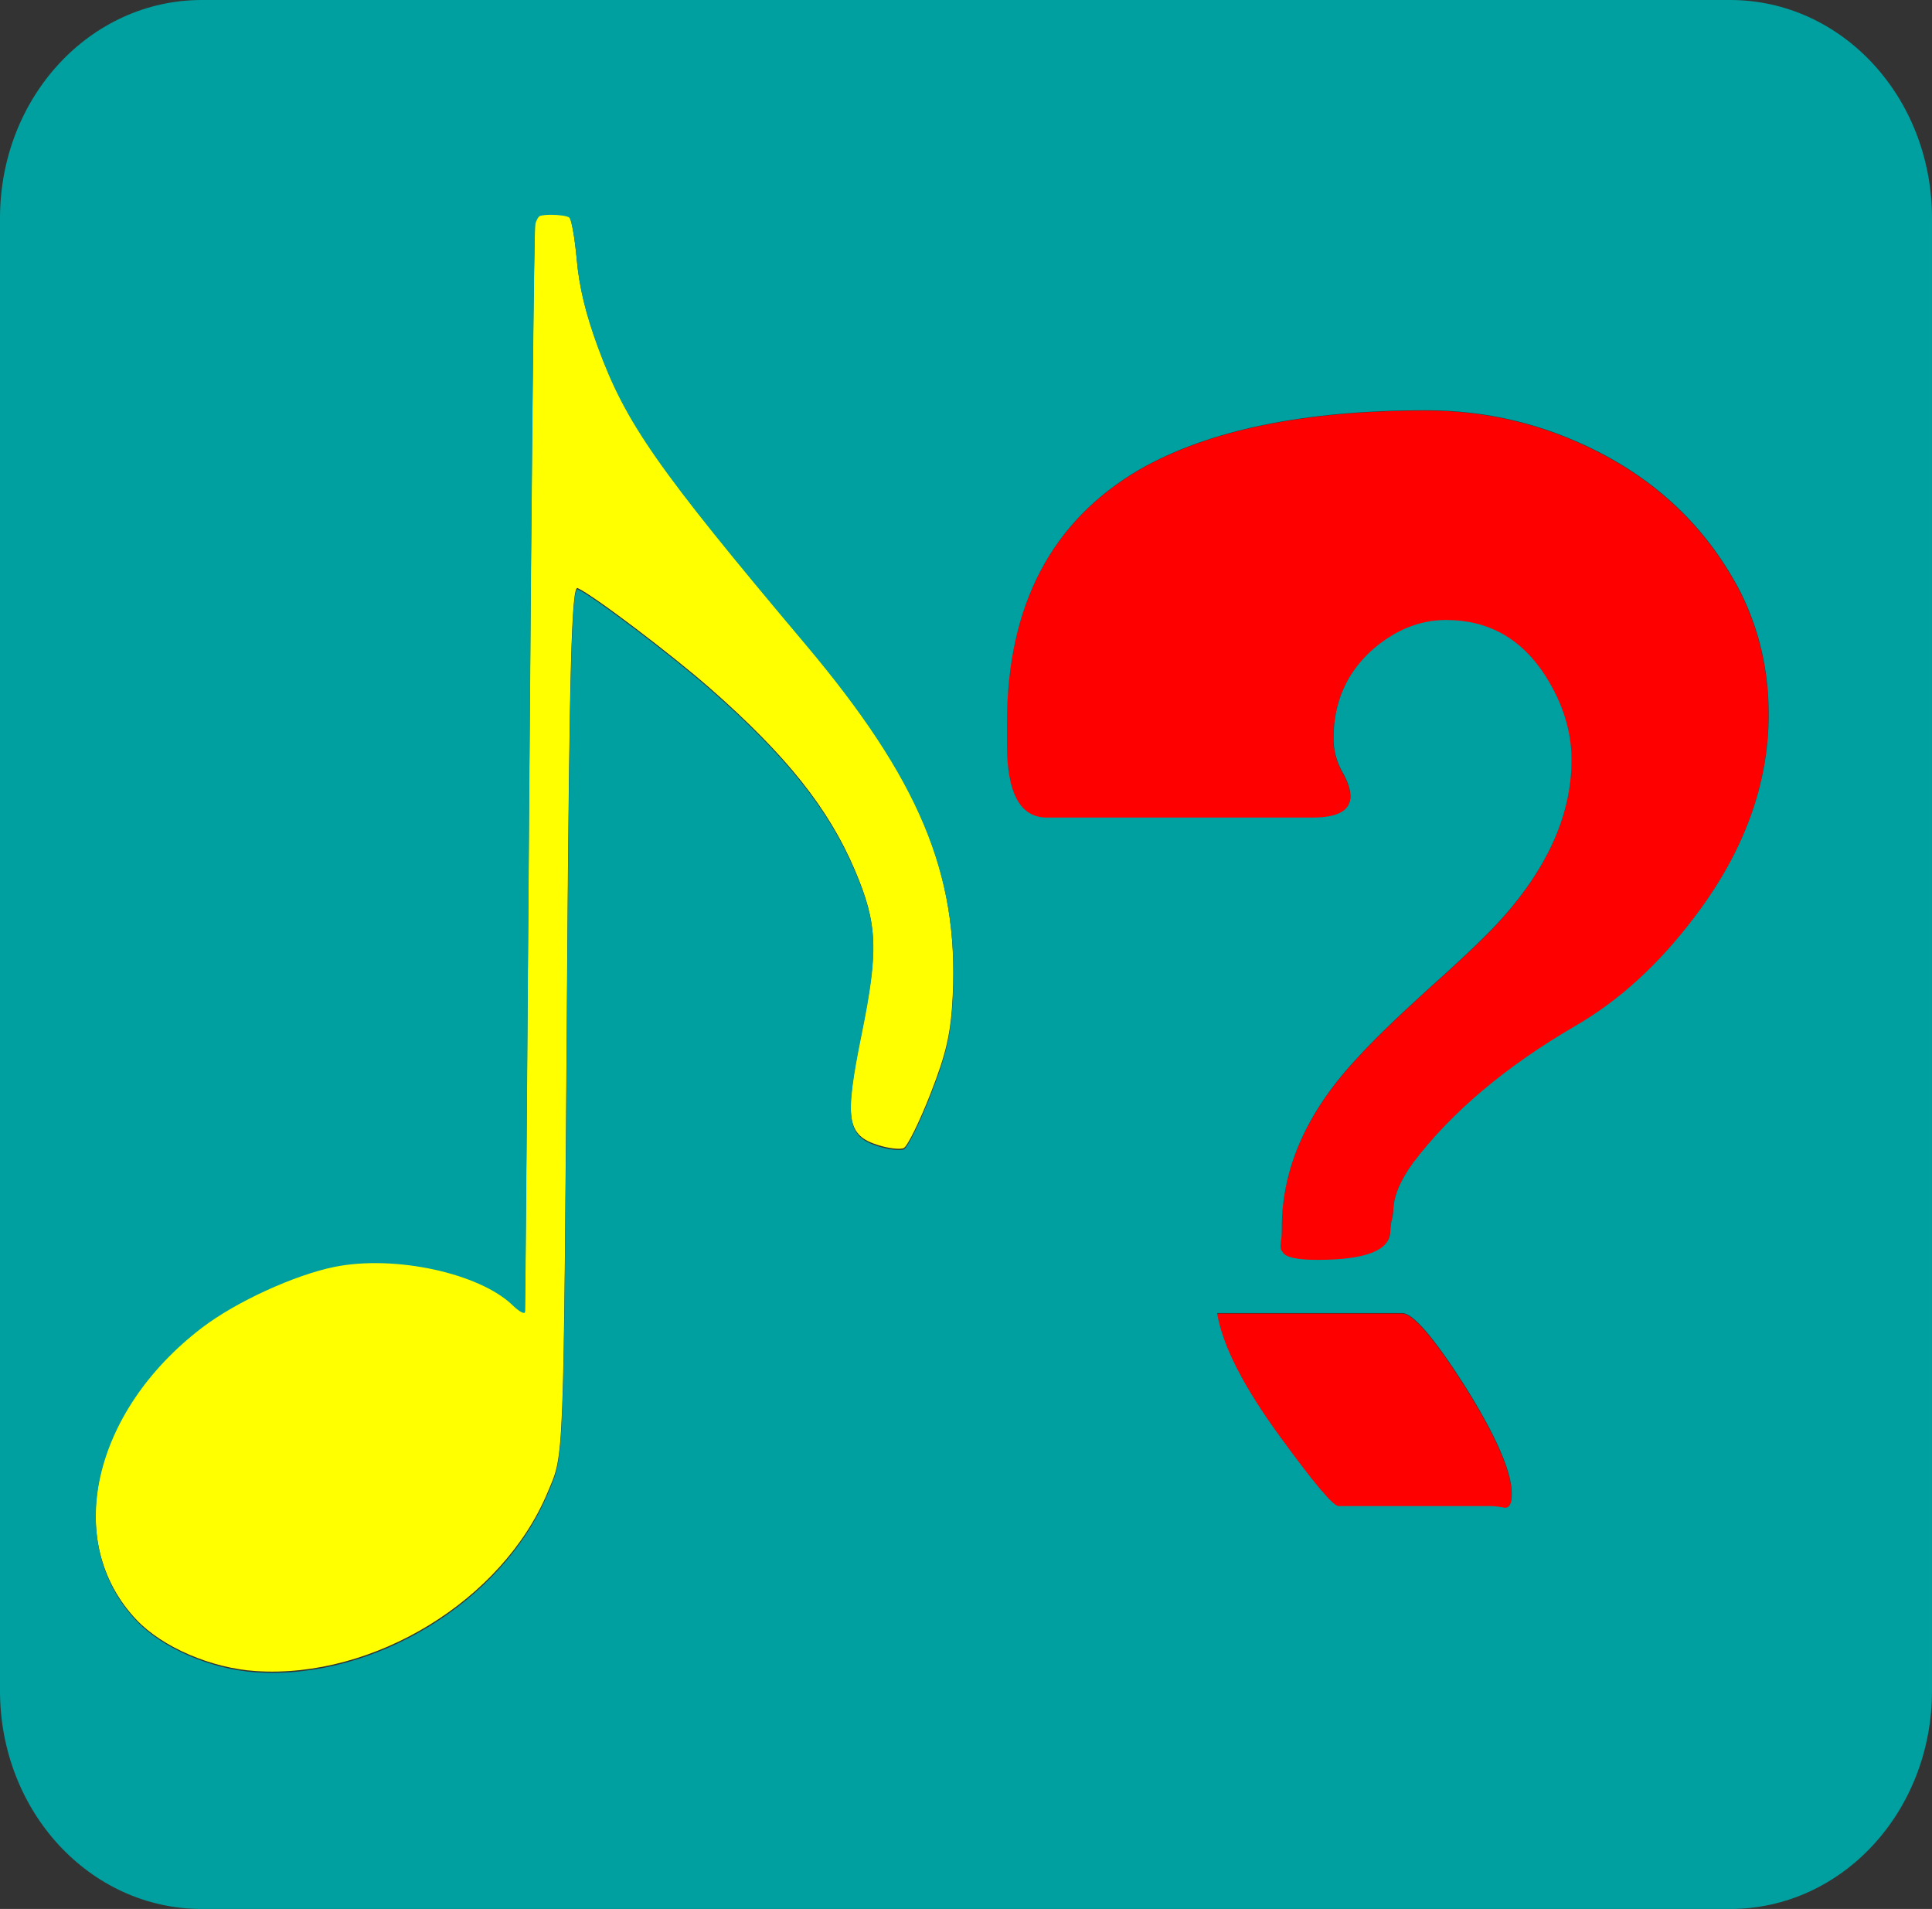 <?xml version="1.0" encoding="UTF-8" standalone="no"?>
<!-- Created with Inkscape (http://www.inkscape.org/) -->

<svg
   xmlns:osb="http://www.openswatchbook.org/uri/2009/osb"
   xmlns:dc="http://purl.org/dc/elements/1.1/"
   xmlns:cc="http://creativecommons.org/ns#"
   xmlns:rdf="http://www.w3.org/1999/02/22-rdf-syntax-ns#"
   xmlns:svg="http://www.w3.org/2000/svg"
   xmlns="http://www.w3.org/2000/svg"
   xmlns:xlink="http://www.w3.org/1999/xlink"
   xmlns:sodipodi="http://sodipodi.sourceforge.net/DTD/sodipodi-0.dtd"
   xmlns:inkscape="http://www.inkscape.org/namespaces/inkscape"
   width="478.883"
   height="473.129"
   id="svg2"
   version="1.1"
   inkscape:version="0.92.4 5da689c313, 2019-01-14"
   sodipodi:docname="examicon-flat.svg"
   inkscape:export-filename="../../picts/hicolor/32x32/mimetypes/nootkaexam.png"
   inkscape:export-xdpi="6.4929452"
   inkscape:export-ydpi="6.4929452">
  <rect width="100%" height="100%" fill="#333333" stroke="none"/>
  <defs
     id="defs4">
    <linearGradient
       id="linearGradient5497"
       osb:paint="solid">
      <stop
         style="stop-color:#ffffff;stop-opacity:1;"
         offset="0"
         id="stop5499" />
    </linearGradient>
    <linearGradient
       id="linearGradient4119">
      <stop
         style="stop-color:#ffffff;stop-opacity:1;"
         offset="0"
         id="stop4121" />
      <stop
         style="stop-color:#000000;stop-opacity:0"
         offset="1"
         id="stop4123" />
    </linearGradient>
    <linearGradient
       gradientUnits="userSpaceOnUse"
       xlink:href="#linearGradient7732"
       id="linearGradient9248"
       y2="-3911.718"
       x2="153.385"
       y1="-4290.743"
       x1="199.02"
       gradientTransform="matrix(1,0,0,0.662,0,-1361.297)" />
    <filter
       id="filter8049"
       style="color-interpolation-filters:sRGB">
      <feGaussianBlur
         stdDeviation="4.086"
         id="feGaussianBlur8051" />
    </filter>
    <linearGradient
       gradientUnits="userSpaceOnUse"
       xlink:href="#linearGradient7732"
       id="linearGradient9079"
       y2="-3911.718"
       x2="153.385"
       y1="-4290.743"
       x1="199.02" />
    <filter
       id="filter7772"
       style="color-interpolation-filters:sRGB">
      <feGaussianBlur
         stdDeviation="0.209"
         id="feGaussianBlur7774" />
    </filter>
    <linearGradient
       id="linearGradient7732">
      <stop
         offset="0"
         style="stop-color:#ffffff;stop-opacity:1"
         id="stop7734" />
      <stop
         offset="1"
         style="stop-color:#ffffff;stop-opacity:0"
         id="stop7736" />
    </linearGradient>
    <linearGradient
       gradientUnits="userSpaceOnUse"
       xlink:href="#linearGradient7732"
       id="linearGradient9077"
       y2="-3588.975"
       x2="259.944"
       y1="-4123.204"
       x1="12.549"
       gradientTransform="matrix(1,0,0,0.662,0,-1361.297)" />
    <filter
       id="filter7509"
       style="color-interpolation-filters:sRGB">
      <feGaussianBlur
         stdDeviation="4.486"
         id="feGaussianBlur7511" />
    </filter>
    <linearGradient
       id="linearGradient3204-3">
      <stop
         offset="0"
         style="stop-color:#ff0000;stop-opacity:1"
         id="stop3206-0" />
      <stop
         offset="1"
         style="stop-color:#ff0000;stop-opacity:0"
         id="stop3208-4" />
    </linearGradient>
    <radialGradient
       gradientTransform="matrix(1.429,0.25,-0.366,0.919,-2119.542,-1787.105)"
       gradientUnits="userSpaceOnUse"
       xlink:href="#linearGradient3204-3"
       id="radialGradient9075"
       fy="-2568.722"
       fx="943.616"
       r="222.037"
       cy="-2568.722"
       cx="943.616" />
    <filter
       id="filter7413-9"
       style="color-interpolation-filters:sRGB">
      <feGaussianBlur
         stdDeviation="2.21"
         id="feGaussianBlur7415-2" />
    </filter>
    <filter
       id="filter7429-9"
       style="color-interpolation-filters:sRGB">
      <feGaussianBlur
         stdDeviation="6.682"
         id="feGaussianBlur7431-2" />
    </filter>
    <linearGradient
       id="linearGradient4415">
      <stop
         offset="0"
         style="stop-color:#ffffff;stop-opacity:1"
         id="stop4417" />
      <stop
         offset="1"
         style="stop-color:#ffffff;stop-opacity:0"
         id="stop4419" />
    </linearGradient>
    <linearGradient
       gradientTransform="translate(-80.295,-544.37)"
       gradientUnits="userSpaceOnUse"
       xlink:href="#linearGradient4415"
       id="linearGradient9091"
       y2="-3012.961"
       x2="974.816"
       y1="-3473.115"
       x1="911.434" />
    <linearGradient
       id="linearGradient3204">
      <stop
         offset="0"
         style="stop-color:#ff0000;stop-opacity:1"
         id="stop3206" />
      <stop
         offset="1"
         style="stop-color:#ff0000;stop-opacity:0"
         id="stop3208" />
    </linearGradient>
    <radialGradient
       gradientTransform="matrix(1.448,0.404,-0.371,1.487,-1437.534,-334.264)"
       gradientUnits="userSpaceOnUse"
       xlink:href="#linearGradient3204"
       id="radialGradient9089"
       fy="-2568.722"
       fx="943.616"
       r="222.037"
       cy="-2568.722"
       cx="943.616" />
    <filter
       id="filter7413"
       style="color-interpolation-filters:sRGB">
      <feGaussianBlur
         stdDeviation="2.21"
         id="feGaussianBlur7415" />
    </filter>
    <filter
       id="filter7429"
       style="color-interpolation-filters:sRGB">
      <feGaussianBlur
         stdDeviation="6.682"
         id="feGaussianBlur7431" />
    </filter>
    <filter
       id="filter7631"
       style="color-interpolation-filters:sRGB">
      <feGaussianBlur
         stdDeviation="7.077"
         id="feGaussianBlur7633" />
    </filter>
    <linearGradient
       id="linearGradient29680">
      <stop
         style="stop-color:#242424;stop-opacity:1"
         offset="0"
         id="stop29682" />
      <stop
         style="stop-color:#ebebeb;stop-opacity:1"
         offset="0.5"
         id="stop29684" />
      <stop
         style="stop-color:#c4c4c4;stop-opacity:1"
         offset="0.796"
         id="stop29688" />
      <stop
         style="stop-color:#595959;stop-opacity:1"
         offset="1"
         id="stop29686" />
    </linearGradient>
    <linearGradient
       id="linearGradient26711">
      <stop
         style="stop-color:#4c4c4c;stop-opacity:1"
         offset="0"
         id="stop26713" />
      <stop
         style="stop-color:#ebebeb;stop-opacity:1"
         offset="0.5"
         id="stop26715" />
      <stop
         style="stop-color:#6e6e6e;stop-opacity:1"
         offset="1"
         id="stop26717" />
    </linearGradient>
    <linearGradient
       id="linearGradient3540">
      <stop
         id="stop3542"
         offset="0"
         style="stop-color:#eaad00;stop-opacity:1;" />
      <stop
         style="stop-color:#be5600;stop-opacity:1;"
         offset="0.564"
         id="stop3544" />
      <stop
         id="stop3546"
         offset="1"
         style="stop-color:#000000;stop-opacity:1;" />
    </linearGradient>
    <linearGradient
       id="linearGradient3550">
      <stop
         style="stop-color:#eaad00;stop-opacity:0;"
         offset="0"
         id="stop3552" />
      <stop
         id="stop3554"
         offset="0.564"
         style="stop-color:#be5600;stop-opacity:0;" />
      <stop
         style="stop-color:#000000;stop-opacity:0.297;"
         offset="1"
         id="stop3556" />
    </linearGradient>
    <linearGradient
       gradientTransform="matrix(2.078,0,0,2.078,-518.084,-281.801)"
       gradientUnits="userSpaceOnUse"
       xlink:href="#linearGradient3013"
       id="linearGradient3033"
       y2="333.894"
       x2="490.53"
       y1="489.14"
       x1="382.338" />
    <linearGradient
       id="linearGradient3013-3">
      <stop
         offset="0"
         style="stop-color:#000000;stop-opacity:0.826"
         id="stop3015-8" />
      <stop
         offset="1"
         style="stop-color:#000000;stop-opacity:1"
         id="stop3017-0" />
    </linearGradient>
    <linearGradient
       gradientTransform="matrix(2.078,0,0,2.078,-518.084,-281.801)"
       gradientUnits="userSpaceOnUse"
       xlink:href="#linearGradient3013-3"
       id="linearGradient3019-9"
       y2="333.894"
       x2="490.53"
       y1="489.14"
       x1="382.338" />
    <linearGradient
       gradientTransform="matrix(2.078,0,0,2.078,-518.084,-281.801)"
       gradientUnits="userSpaceOnUse"
       xlink:href="#linearGradient3013"
       id="linearGradient3019"
       y2="333.894"
       x2="490.53"
       y1="489.14"
       x1="382.338" />
    <linearGradient
       id="linearGradient3013">
      <stop
         offset="0"
         style="stop-color:#000000;stop-opacity:0.826"
         id="stop3015" />
      <stop
         offset="1"
         style="stop-color:#000000;stop-opacity:1"
         id="stop3017" />
    </linearGradient>
    <filter
       id="filter3238"
       inkscape:label="Drop shadow"
       width="1.5"
       height="1.5"
       x="-0.25"
       y="-0.25"
       style="color-interpolation-filters:sRGB">
      <feGaussianBlur
         id="feGaussianBlur3240"
         in="SourceAlpha"
         stdDeviation="2"
         result="blur" />
      <feColorMatrix
         id="feColorMatrix3242"
         result="bluralpha"
         type="matrix"
         values="1 0 0 0 0 0 1 0 0 0 0 0 1 0 0 0 0 0 0.4 0 " />
      <feOffset
         id="feOffset3244"
         in="bluralpha"
         dx="12"
         dy="12"
         result="offsetBlur" />
      <feMerge
         id="feMerge3246">
        <feMergeNode
           id="feMergeNode3248"
           in="offsetBlur" />
        <feMergeNode
           id="feMergeNode3250"
           in="SourceGraphic" />
      </feMerge>
    </filter>
    <linearGradient
       gradientTransform="matrix(2.078,0,0,2.078,-518.084,-281.801)"
       gradientUnits="userSpaceOnUse"
       xlink:href="#linearGradient3013-4"
       id="linearGradient3033-7"
       y2="333.894"
       x2="490.53"
       y1="489.14"
       x1="382.338" />
    <linearGradient
       id="linearGradient3013-4">
      <stop
         offset="0"
         style="stop-color:#000000;stop-opacity:0.826"
         id="stop3015-4" />
      <stop
         offset="1"
         style="stop-color:#000000;stop-opacity:1"
         id="stop3017-3" />
    </linearGradient>
    <filter
       id="filter4019"
       inkscape:label="In and Out"
       inkscape:menu="Shadows and Glows"
       inkscape:menu-tooltip="Inner colorized shadow, outer black shadow"
       style="color-interpolation-filters:sRGB">
      <feGaussianBlur
         id="feGaussianBlur4021"
         result="result0"
         in="SourceAlpha"
         stdDeviation="4" />
      <feOffset
         id="feOffset4023"
         dx="5"
         dy="5"
         result="result4" />
      <feComposite
         id="feComposite4025"
         in2="result4"
         in="SourceGraphic"
         operator="xor"
         result="result3" />
    </filter>
    <filter
       id="filter4019-0"
       inkscape:label="In and Out"
       inkscape:menu="Shadows and Glows"
       inkscape:menu-tooltip="Inner colorized shadow, outer black shadow"
       style="color-interpolation-filters:sRGB">
      <feGaussianBlur
         id="feGaussianBlur4021-6"
         result="result0"
         in="SourceAlpha"
         stdDeviation="4" />
      <feOffset
         id="feOffset4023-0"
         dx="5"
         dy="5"
         result="result4" />
      <feComposite
         id="feComposite4025-2"
         in2="result4"
         in="SourceGraphic"
         operator="xor"
         result="result3" />
    </filter>
    <filter
       id="filter5557"
       inkscape:label="In and Out"
       inkscape:menu="Shadows and Glows"
       inkscape:menu-tooltip="Inner colorized shadow, outer black shadow"
       style="color-interpolation-filters:sRGB">
      <feGaussianBlur
         id="feGaussianBlur5559"
         result="result0"
         in="SourceAlpha"
         stdDeviation="4" />
      <feOffset
         id="feOffset5561"
         dx="5"
         dy="5"
         result="result4" />
      <feComposite
         id="feComposite5563"
         in2="result4"
         in="SourceGraphic"
         operator="xor"
         result="result3" />
    </filter>
  </defs>
  <sodipodi:namedview
     id="base"
     pagecolor="#ffffff"
     bordercolor="#666666"
     borderopacity="1.0"
     inkscape:pageopacity="0"
     inkscape:pageshadow="2"
     inkscape:zoom="1.4"
     inkscape:cx="273.87432"
     inkscape:cy="330.26216"
     inkscape:document-units="px"
     inkscape:current-layer="layer1"
     showgrid="false"
     inkscape:window-width="1600"
     inkscape:window-height="1163"
     inkscape:window-x="0"
     inkscape:window-y="0"
     inkscape:window-maximized="1"
     fit-margin-top="0"
     fit-margin-left="0"
     fit-margin-right="0"
     fit-margin-bottom="0"
     inkscape:showpageshadow="true"
     borderlayer="false" />
  <g
     inkscape:label="Layer 1"
     inkscape:groupmode="layer"
     id="layer1"
     transform="translate(-19.792,-341.912)">
    <g
       id="g2866-6"
       style="fill:#ff0000"
       transform="matrix(1.422,0,0,1.538,-880.839,-5.931)">
      <path
         id="path2858-7"
         d="m 881.917,292.334 c 10.529,1.6e-4 20.479,2.204 29.852,6.613 11.108,5.226 19.438,12.821 24.992,22.783 3.24,6.043 4.859,12.575 4.859,19.598 -1.4e-4,11.269 -4.28,22.128 -12.842,32.58 -6.248,7.676 -13.192,13.556 -20.828,17.639 -12.149,6.533 -21.578,13.881 -28.289,22.047 -2.314,2.94 -3.473,5.552 -3.473,7.838 -7e-5,0.327 -0.114,0.898 -0.346,1.715 -0.116,0.653 -0.174,1.144 -0.174,1.471 -7e-5,3.103 -4.223,4.654 -12.67,4.654 -3.587,2e-5 -5.611,-0.408 -6.074,-1.225 -0.347,-0.327 -0.463,-0.817 -0.348,-1.471 0.116,-0.653 0.174,-1.469 0.174,-2.449 -5e-5,-9.635 4.396,-18.78 13.189,-27.436 2.545,-2.613 6.538,-6.206 11.977,-10.779 5.554,-4.573 9.661,-8.166 12.322,-10.779 8.678,-8.655 13.017,-17.475 13.018,-26.457 -1e-4,-4.573 -1.505,-9.063 -4.514,-13.473 -4.165,-6.042 -9.95,-9.064 -17.355,-9.064 -4.513,1.3e-4 -8.736,1.553 -12.67,4.656 -4.628,3.756 -6.941,8.574 -6.941,14.453 -6e-5,1.797 0.463,3.51 1.389,5.143 1.041,1.633 1.56,3.023 1.561,4.166 -6e-5,2.286 -2.197,3.43 -6.594,3.43 h -46.34 c -4.628,9e-5 -6.943,-3.921 -6.943,-11.76 v -3.43 c 0,-18.944 7.695,-32.581 23.084,-40.91 12.033,-6.369 28.695,-9.553 49.984,-9.553 z"
         style="fill:#ff0000;fill-opacity:1;stroke:none;stroke-width:1.702"
         inkscape:connector-curvature="0" />
      <path
         id="rect5537-1-4-5"
         d="m 845.47,437.846 h 32.281 c 1.851,1e-5 5.439,3.838 10.762,11.514 5.554,8.166 8.33,14.044 8.33,17.637 -10e-5,1.633 -0.463,2.368 -1.389,2.205 -0.926,-0.163 -1.677,-0.244 -2.256,-0.244 h -26.555 c -0.926,-1e-5 -4.281,-3.674 -10.066,-11.023 -6.48,-8.166 -10.182,-14.862 -11.107,-20.088 z"
         style="fill:#ff0000;fill-opacity:1;stroke:none;stroke-width:1.702"
         inkscape:connector-curvature="0" />
    </g>
    <g
       id="g14041"
       style="display:inline;overflow:visible;visibility:visible;fill:#000000;fill-opacity:1;fill-rule:evenodd;stroke:#d55801;stroke-width:0.787;stroke-linecap:butt;stroke-linejoin:miter;stroke-miterlimit:4;stroke-dasharray:none;stroke-dashoffset:0;stroke-opacity:1;marker:none;enable-background:accumulate"
       transform="matrix(0.457,0,0,0.495,-40.602,381.89)" />
    <g
       id="g15104"
       style="display:inline;overflow:visible;visibility:visible;fill:#000000;fill-opacity:1;fill-rule:evenodd;stroke:none;stroke-width:0.5;marker:none;enable-background:accumulate"
       transform="matrix(0.457,0,0,0.495,-50.461,460.388)" />
    <g
       id="g7476"
       style="display:inline;overflow:visible;visibility:visible;fill:#000000;fill-opacity:1;fill-rule:evenodd;stroke:none;stroke-width:0.5;marker:none;enable-background:accumulate"
       transform="matrix(0.581,0,0,0.608,51.969,419.324)" />
    <g
       id="g102362"
       transform="matrix(0.351,0,0,0.495,155.928,796.367)" />
    <g
       id="g14041-0"
       style="display:inline;overflow:visible;visibility:visible;fill:#ffffff;fill-opacity:1;fill-rule:evenodd;stroke:#d55801;stroke-width:0.787;stroke-linecap:butt;stroke-linejoin:miter;stroke-miterlimit:4;stroke-dasharray:none;stroke-dashoffset:0;stroke-opacity:1;marker:none;enable-background:accumulate"
       transform="matrix(-0.318,0.208,-0.192,-0.344,1187.96,696.925)" />
    <g
       id="g15104-7"
       style="display:inline;overflow:visible;visibility:visible;fill:#ffffff;fill-opacity:1;fill-rule:evenodd;stroke:none;stroke-width:0.5;marker:none;enable-background:accumulate"
       transform="matrix(-0.318,0.208,-0.192,-0.344,1164.32,637.933)" />
    <g
       id="g7476-5"
       style="display:inline;overflow:visible;visibility:visible;fill:#ffffff;fill-opacity:1;fill-rule:evenodd;stroke:none;stroke-width:0.5;marker:none;enable-background:accumulate"
       transform="matrix(-0.403,0.264,-0.236,-0.423,1109.133,712.966)" />
    <g
       style="fill:#ffffff;fill-opacity:1"
       id="g102362-3"
       transform="matrix(-0.244,0.159,-0.192,-0.344,890.5,498.326)" />
    <path
       style="fill:#ffff00;fill-opacity:1;stroke-width:1.182"
       d="m 152.438,397.148 c -0.267,0.996 -0.913,61.8 -1.436,135.121 -0.523,73.32 -1.019,133.845 -1.103,134.5 -0.084,0.655 -1.452,-0.074 -3.041,-1.62 -8.217,-7.994 -29.24,-12.549 -44.125,-9.561 -9.926,1.993 -24.471,8.662 -32.887,15.08 -27.325,20.839 -34.573,53.471 -16.162,72.762 6.452,6.76 18.482,11.918 29.508,12.651 29.26,1.944 61.156,-17.565 72.311,-44.227 4.161,-9.946 3.957,-4.537 4.864,-128.699 0.556,-76.03 1.104,-96.148 2.602,-95.487 3.756,1.658 23.278,16.43 32.928,24.916 18.888,16.609 29.322,29.727 35.807,45.018 5.601,13.204 5.856,19.602 1.614,40.473 -4.309,21.205 -3.686,25.239 4.28,27.689 2.499,0.769 5.282,1.084 6.185,0.701 0.903,-0.383 3.884,-6.415 6.624,-13.404 3.977,-10.143 5.096,-15.087 5.543,-24.502 1.441,-30.323 -8.392,-53.794 -36.545,-87.23 -36.864,-43.781 -44.56,-54.798 -51.478,-73.699 -3.029,-8.274 -4.577,-14.71 -5.197,-21.592 -0.485,-5.392 -1.339,-10.127 -1.896,-10.522 -0.934,-0.661 -5.534,-0.917 -7.2,-0.4 -0.392,0.121 -0.931,1.036 -1.198,2.032 z"
       id="path4961-3"
       inkscape:connector-curvature="0" />
    <path
       style="fill:#00a0a0;fill-opacity:1;stroke:none;stroke-width:1.75"
       d="m 69.821,341.912 c -27.716,0 -50.029,24.126 -50.029,54.096 v 364.936 c 0,29.97 22.313,54.098 50.029,54.098 H 448.645 c 27.716,0 50.029,-24.128 50.029,-54.098 V 396.007 c 0,-29.97 -22.313,-54.096 -50.029,-54.096 z m 86.617,53.236 c 1.837,0.007 3.852,0.261 4.436,0.674 0.557,0.395 1.411,5.129 1.896,10.521 0.62,6.882 2.167,13.317 5.195,21.592 6.918,18.901 14.614,29.918 51.479,73.699 28.153,33.436 37.986,56.907 36.545,87.23 -0.448,9.415 -1.566,14.358 -5.543,24.502 -2.74,6.989 -5.722,13.021 -6.625,13.404 -0.903,0.383 -3.685,0.067 -6.184,-0.701 -7.966,-2.45 -8.591,-6.485 -4.281,-27.689 4.242,-20.871 3.987,-27.268 -1.613,-40.473 -6.486,-15.291 -16.919,-28.409 -35.807,-45.018 -9.65,-8.486 -29.174,-23.258 -32.93,-24.916 -1.498,-0.661 -2.046,19.456 -2.602,95.486 -0.908,124.162 -0.702,118.754 -4.863,128.699 -11.155,26.662 -43.051,46.17 -72.311,44.227 -11.025,-0.732 -23.056,-5.89 -29.508,-12.65 -18.411,-19.292 -11.165,-51.923 16.16,-72.762 8.416,-6.418 22.962,-13.087 32.889,-15.08 14.885,-2.988 35.906,1.567 44.123,9.561 1.589,1.546 2.957,2.274 3.041,1.619 0.084,-0.655 0.581,-61.18 1.104,-134.5 0.523,-73.32 1.169,-134.125 1.436,-135.121 0.267,-0.996 0.805,-1.91 1.197,-2.031 0.625,-0.194 1.664,-0.278 2.766,-0.273 z m 216.861,48.445 c 14.973,2.4e-4 29.123,3.39 42.451,10.17 15.796,8.036 27.641,19.715 35.539,35.033 4.607,9.292 6.91,19.336 6.91,30.135 -2e-4,17.328 -6.086,34.028 -18.262,50.1 -8.885,11.803 -18.76,20.845 -29.619,27.123 -17.277,10.045 -30.685,21.346 -40.229,33.902 -3.291,4.52 -4.938,8.535 -4.938,12.051 -10e-5,0.502 -0.163,1.381 -0.492,2.637 -0.165,1.005 -0.246,1.76 -0.246,2.262 -1e-4,4.771 -6.006,7.158 -18.018,7.158 -5.101,3e-5 -7.981,-0.627 -8.639,-1.883 -0.494,-0.502 -0.659,-1.257 -0.494,-2.262 0.164,-1.004 0.248,-2.261 0.248,-3.768 -7e-5,-14.816 6.251,-28.878 18.756,-42.188 3.62,-4.018 9.298,-9.543 17.031,-16.574 7.898,-7.031 13.739,-12.558 17.523,-16.576 12.34,-13.31 18.512,-26.871 18.512,-40.684 -1.5e-4,-7.031 -2.142,-13.936 -6.42,-20.717 -5.924,-9.292 -14.149,-13.937 -24.68,-13.938 -6.417,2e-4 -12.423,2.387 -18.018,7.158 -6.582,5.776 -9.871,13.184 -9.871,22.225 -9e-5,2.763 0.658,5.397 1.975,7.908 1.481,2.511 2.219,4.649 2.219,6.406 -9e-5,3.516 -3.125,5.274 -9.377,5.273 h -65.896 c -6.582,1.4e-4 -9.875,-6.028 -9.875,-18.082 v -5.273 c 0,-29.131 10.942,-50.1 32.826,-62.908 17.112,-9.794 40.807,-14.689 71.082,-14.689 z m -51.83,223.754 h 45.906 c 2.633,2e-5 7.734,5.902 15.303,17.705 7.898,12.556 11.846,21.596 11.846,27.121 -1.4e-4,2.511 -0.658,3.642 -1.975,3.391 -1.316,-0.251 -2.384,-0.377 -3.207,-0.377 h -37.764 c -1.316,-2e-5 -6.088,-5.649 -14.314,-16.949 -9.214,-12.556 -14.479,-22.855 -15.795,-30.891 z"
       id="path931"
       inkscape:connector-curvature="0" />
    <g
       id="g4479"
       transform="matrix(0.366,0.23,-0.218,0.572,-195.596,223.867)"
       style="fill:#000000">
      <g
         id="layer1-89"
         style="fill:#000000" />
      <g
         id="layer1-2"
         transform="translate(-370.204,-179.853)"
         style="fill:#000000" />
    </g>
    <g
       transform="matrix(0.219,0,0,0.236,-372.558,403.265)"
       style="font-style:normal;font-variant:normal;font-weight:normal;font-stretch:normal;font-size:1106.501px;line-height:125%;font-family:'FL Jazzowy 1';-inkscape-font-specification:'FL Jazzowy 1';letter-spacing:0px;word-spacing:0px;fill:#ff0000;fill-opacity:1;stroke:none"
       id="text3004" />
    <g
       id="g2866"
       style="fill:#ff0000"
       transform="matrix(1.422,0,0,1.538,-868.411,16.068)" />
  </g>
</svg>
